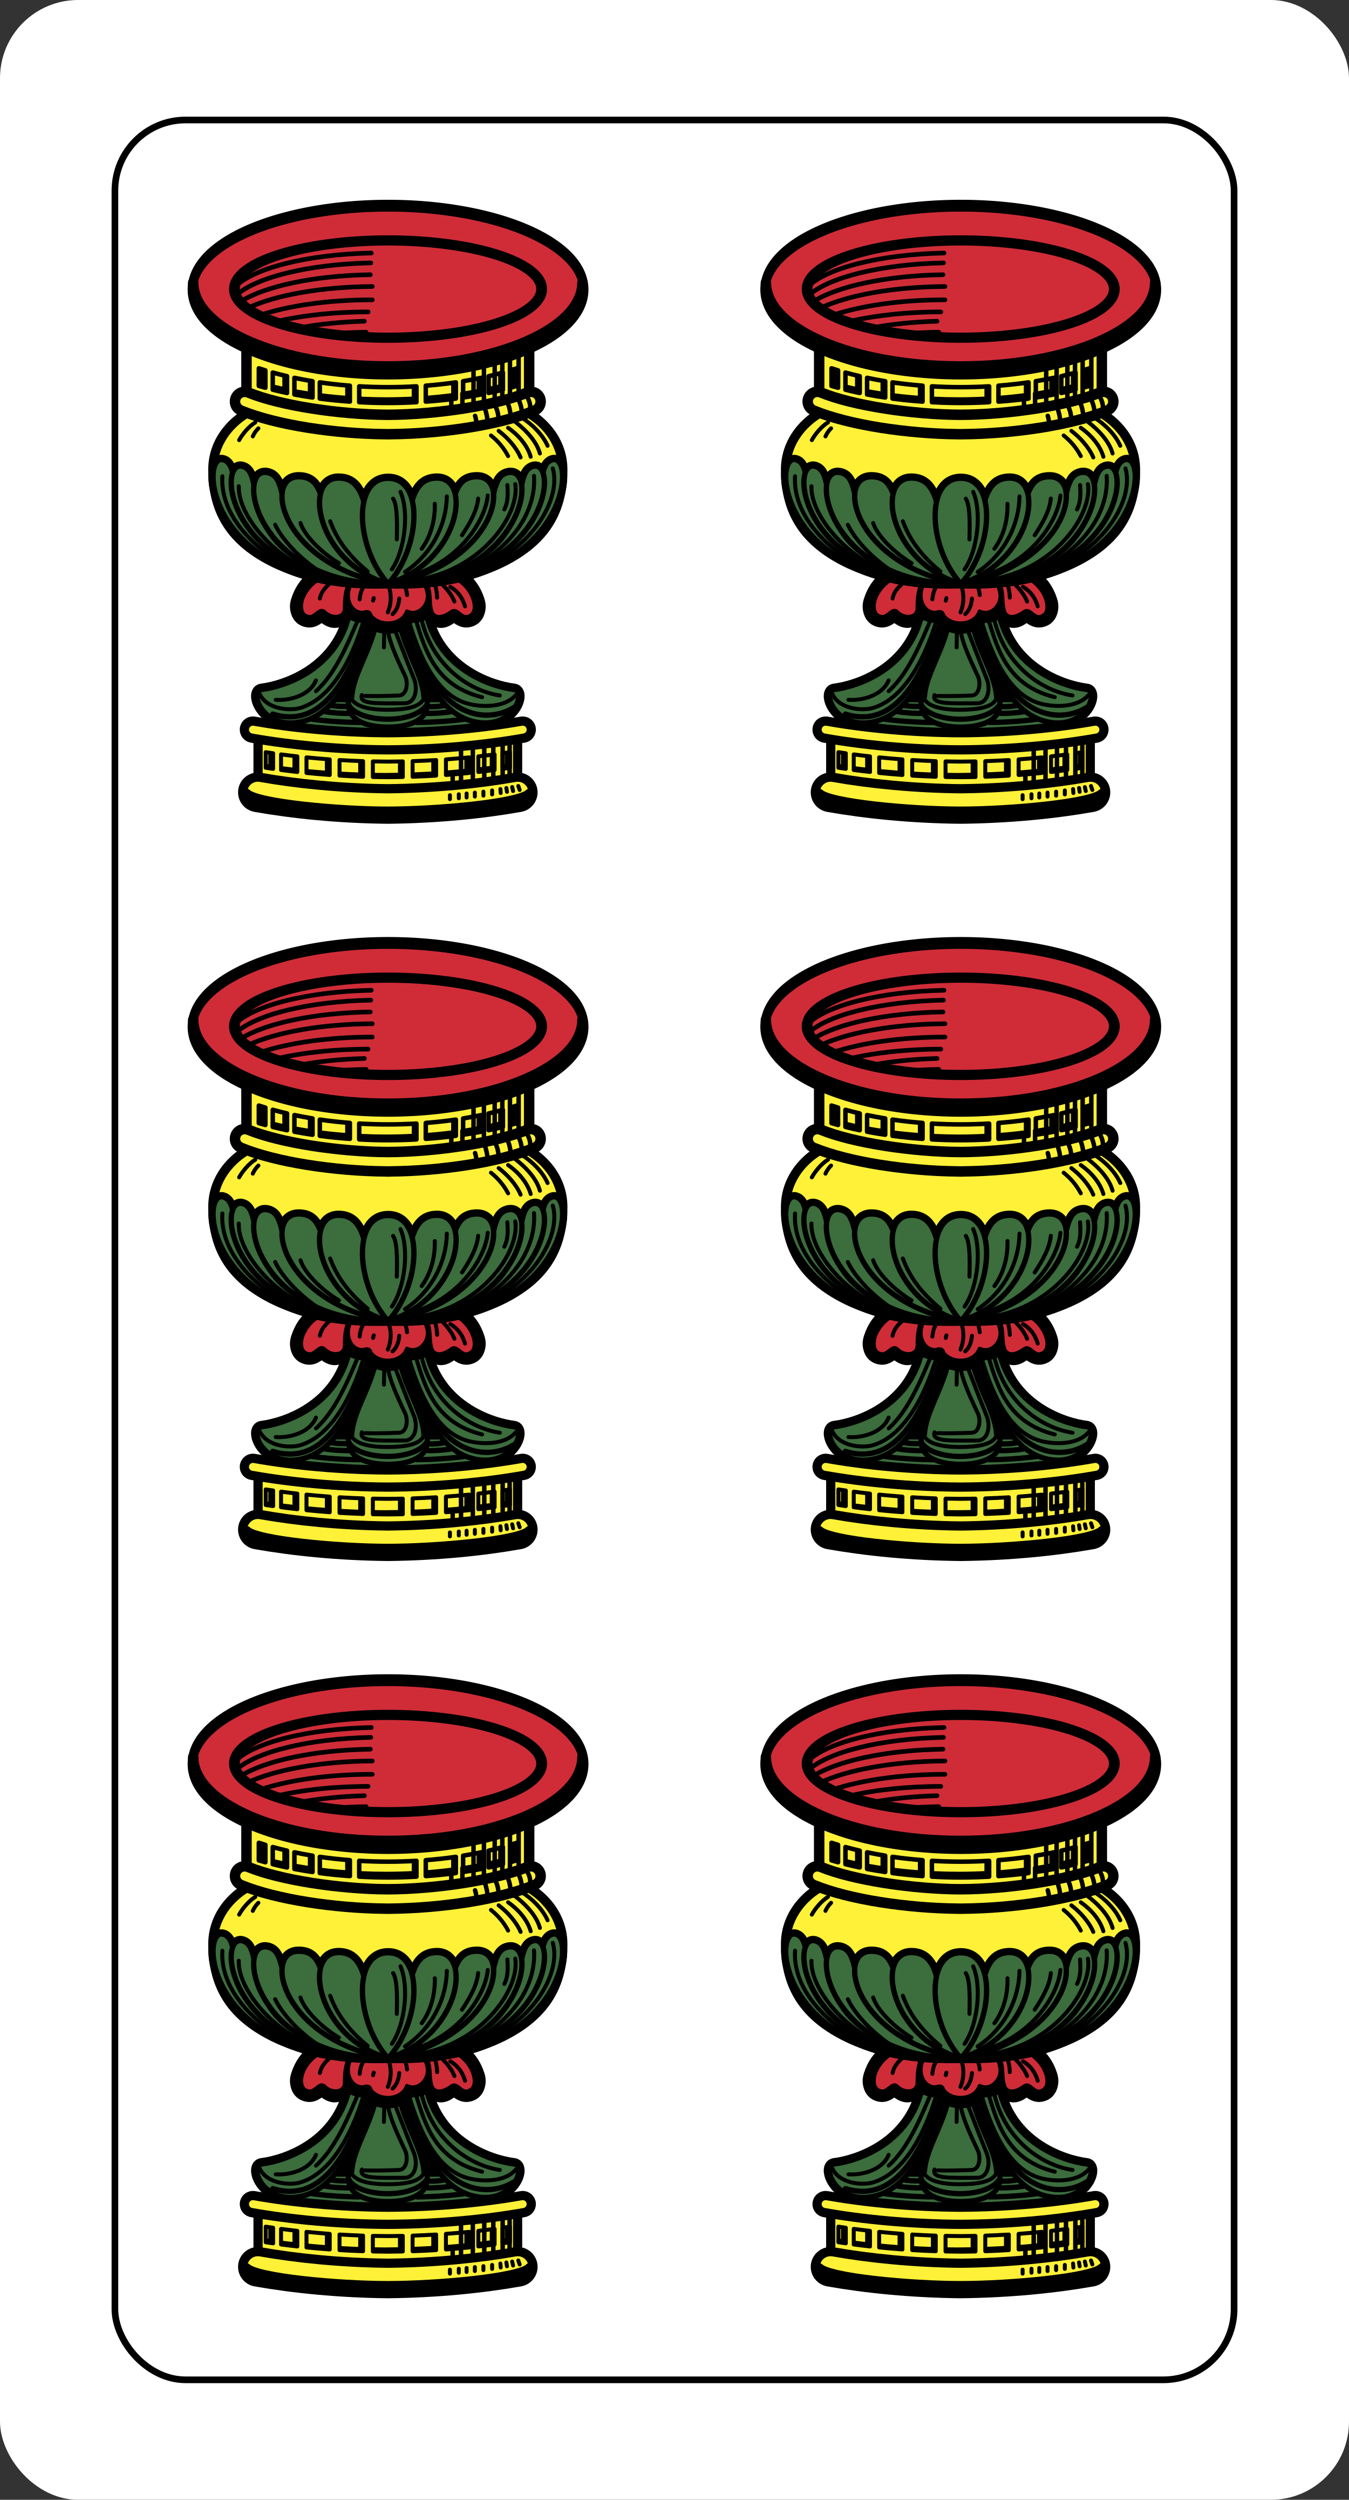 <?xml version="1.0" encoding="UTF-8" standalone="no"?>
<!-- Created with Inkscape (http://www.inkscape.org/) -->
<svg
   xmlns:dc="http://purl.org/dc/elements/1.1/"
   xmlns:cc="http://web.resource.org/cc/"
   xmlns:rdf="http://www.w3.org/1999/02/22-rdf-syntax-ns#"
   xmlns:svg="http://www.w3.org/2000/svg"
   xmlns="http://www.w3.org/2000/svg"
   xmlns:xlink="http://www.w3.org/1999/xlink"
   xmlns:sodipodi="http://sodipodi.sourceforge.net/DTD/sodipodi-0.dtd"
   xmlns:inkscape="http://www.inkscape.org/namespaces/inkscape"
   id="svg2"
   sodipodi:version="0.32"
   inkscape:version="0.45.1"
   width="810"
   height="1500"
   version="1.0"
   sodipodi:docbase="C:\Documents and Settings\Flanker\Desktop\Temporanei\SVG\Piacentine SVG"
   sodipodi:docname="Piacentine-C6.svg"
   inkscape:output_extension="org.inkscape.output.svg.inkscape">
  <rect width="100%" height="100%" fill="#333333" stroke="none"/>
  <defs
     id="defs5" />
  <sodipodi:namedview
     inkscape:window-height="1003"
     inkscape:window-width="1280"
     inkscape:pageshadow="2"
     inkscape:pageopacity="0.0"
     guidetolerance="10.0"
     gridtolerance="10.0"
     objecttolerance="10.0"
     borderopacity="1.0"
     bordercolor="#666666"
     pagecolor="#ffffff"
     id="base"
     inkscape:zoom="0.538"
     inkscape:cx="405"
     inkscape:cy="750"
     inkscape:window-x="0"
     inkscape:window-y="0"
     inkscape:current-layer="svg2"
     showguides="true"
     inkscape:guide-bbox="true" />
  <rect
     ry="46.912"
     y="0"
     x="0"
     height="1500"
     width="810"
     id="rect4428"
     style="fill:white;fill-opacity:1;fill-rule:evenodd;stroke:none;stroke-width:4;stroke-linejoin:miter;stroke-miterlimit:4;stroke-dasharray:none;stroke-opacity:1" />
  <rect
     style="fill:none;fill-opacity:1;fill-rule:evenodd;stroke:black;stroke-width:4;stroke-linejoin:miter;stroke-miterlimit:4;stroke-dasharray:none;stroke-opacity:1"
     id="rect1873"
     width="672"
     height="1356"
     x="69"
     y="72"
     ry="42.408" />
  <g
     id="g4067"
     transform="matrix(0.897,0,0,0.897,215.114,521.757)">
    <path
       id="path2861"
       d="M 376.373,805.067 L 376.373,819.252 C 366.853,852.659 334.486,863.925 318.755,865.881 C 312.144,866.703 315.726,881.532 328.698,886.62 L 328.698,899.179 L 470.898,899.179 L 470.898,888.19 C 489.202,886.441 495.165,866.829 487.534,865.881 C 471.803,863.925 439.409,852.659 429.888,819.252 L 429.888,805.067 L 414.244,805.067 L 414.244,819.252 C 417.806,831.435 424.43,854.433 436.774,870.508 L 429.447,870.508 C 428.118,853.147 414.759,837.356 411.545,813.165 L 403.144,813.165 L 394.744,813.165 C 391.53,837.356 378.171,853.147 376.842,870.508 L 369.488,870.508 C 381.831,854.433 388.455,831.435 392.017,819.252 L 392.017,805.067 L 376.373,805.067 z "
       style="fill:#3c6d3d;fill-opacity:1;stroke:#000000;stroke-width:7.844;stroke-linecap:round;stroke-linejoin:round;stroke-miterlimit:4;stroke-dasharray:none;stroke-opacity:1" />
    <path
       style="fill:#3c6d3d;fill-opacity:1;stroke:#000000;stroke-width:2.644;stroke-linecap:round;stroke-linejoin:round;stroke-miterlimit:4;stroke-dasharray:none;stroke-opacity:1"
       d="M 376.372,805.077 L 376.372,819.261 C 366.851,852.669 334.484,863.935 318.754,865.89 C 309.673,867.019 319.813,894.584 347.122,887.015 C 374.676,879.379 386.722,837.368 392.016,819.261 L 392.016,805.077 L 376.372,805.077 z M 414.243,805.077 L 414.243,819.261 C 419.537,837.368 431.583,879.379 459.137,887.015 C 486.445,894.584 496.613,867.019 487.533,865.89 C 471.802,863.935 439.407,852.669 429.887,819.261 L 429.887,805.077 L 414.243,805.077 z "
       id="path2863" />
    <path
       id="path2865"
       d="M 376.372,805.077 L 376.372,819.261 C 366.851,852.669 334.484,863.935 318.754,865.89 C 309.673,867.019 319.813,894.584 347.122,887.015 C 374.676,879.379 386.722,837.368 392.016,819.261 L 392.016,805.077 L 376.372,805.077 z M 414.243,805.077 L 414.243,819.261 C 419.537,837.368 431.583,879.379 459.137,887.015 C 486.445,894.584 496.613,867.019 487.533,865.89 C 471.802,863.935 439.407,852.669 429.887,819.261 L 429.887,805.077 L 414.243,805.077 z "
       style="fill:#3c6d3d;fill-opacity:1;stroke:#000000;stroke-width:3.525;stroke-linecap:round;stroke-linejoin:round;stroke-miterlimit:4;stroke-dasharray:none;stroke-opacity:1" />
    <path
       sodipodi:nodetypes="cc"
       id="path2867"
       d="M 328.115,872.829 C 335.942,873.466 350.485,870.717 355.048,859.797"
       style="fill:none;fill-opacity:1;stroke:#000000;stroke-width:2.644;stroke-linecap:round;stroke-linejoin:round;stroke-miterlimit:4;stroke-dasharray:none;stroke-opacity:1" />
    <path
       sodipodi:nodetypes="csc"
       id="path2869"
       d="M 317.154,868.487 C 321.841,879.295 337.573,880.379 344.664,878.233 C 363.779,872.448 378.137,849.15 387.193,819.254"
       style="fill:none;fill-opacity:1;stroke:#000000;stroke-width:2.644;stroke-linecap:round;stroke-linejoin:round;stroke-miterlimit:4;stroke-dasharray:none;stroke-opacity:1" />
    <path
       sodipodi:nodetypes="cc"
       id="path2871"
       d="M 355.048,867.037 C 368.404,855.069 376.98,834.013 384.876,815.199"
       style="fill:none;fill-opacity:1;stroke:#000000;stroke-width:2.644;stroke-linecap:round;stroke-linejoin:round;stroke-miterlimit:4;stroke-dasharray:none;stroke-opacity:1" />
    <path
       sodipodi:nodetypes="cc"
       id="path2873"
       d="M 326.088,882.385 C 361.351,893.299 378.84,853.391 390.378,819.833"
       style="fill:none;fill-opacity:1;stroke:#000000;stroke-width:3.525;stroke-linecap:round;stroke-linejoin:round;stroke-miterlimit:4;stroke-dasharray:none;stroke-opacity:1" />
    <path
       id="path2875"
       d="M 394.741,813.165 C 391.052,840.929 373.969,857.621 377.086,878.33 C 378.248,886.05 388.078,891.082 403.141,891.082 C 418.205,891.082 428.034,886.05 429.196,878.33 C 432.313,857.621 415.231,840.929 411.542,813.165 L 403.141,813.165 L 394.741,813.165 z "
       style="fill:none;fill-opacity:1;stroke:#000000;stroke-width:3.525;stroke-linecap:round;stroke-linejoin:round;stroke-miterlimit:4;stroke-dasharray:none;stroke-opacity:1" />
    <path
       sodipodi:nodetypes="cssc"
       id="path2877"
       d="M 378.525,870.802 C 378.525,870.802 378.525,879.49 402.562,879.49 C 428.603,879.49 430.28,871.835 426.019,860.666 C 419.845,844.483 411.249,827.362 407.195,814.62"
       style="fill:none;fill-opacity:1;stroke:#000000;stroke-width:2.644;stroke-linecap:round;stroke-linejoin:round;stroke-miterlimit:4;stroke-dasharray:none;stroke-opacity:1" />
    <path
       sodipodi:nodetypes="cssc"
       id="path2879"
       d="M 385.765,869.643 C 383.608,876.047 396.456,875.146 414.435,875.146 C 421.378,875.146 423.601,865.891 420.516,858.349 C 414.668,844.05 404.589,817.516 404.589,817.516"
       style="fill:none;fill-opacity:1;stroke:#000000;stroke-width:2.644;stroke-linecap:round;stroke-linejoin:round;stroke-miterlimit:4;stroke-dasharray:none;stroke-opacity:1" />
    <path
       sodipodi:nodetypes="cssc"
       id="path2881"
       d="M 387.792,870.222 C 394.58,870.405 401.594,870.297 410.67,869.933 C 416,869.719 416.818,861.343 414.725,856.901 C 408.899,844.541 402.856,832.023 402.272,820.122"
       style="fill:none;fill-opacity:1;stroke:#000000;stroke-width:2.644;stroke-linecap:round;stroke-linejoin:round;stroke-miterlimit:4;stroke-dasharray:none;stroke-opacity:1" />
    <path
       id="path2883"
       d="M 400.824,823.308 L 400.534,837.788"
       style="fill:none;fill-opacity:1;stroke:#000000;stroke-width:2.644;stroke-linecap:round;stroke-linejoin:round;stroke-miterlimit:4;stroke-dasharray:none;stroke-opacity:1" />
    <path
       sodipodi:nodetypes="csc"
       id="path2885"
       d="M 418.179,823.018 C 424.702,843.667 435.479,869.944 457.163,875.498 C 466.674,877.935 481.661,877.967 488.841,869.643"
       style="fill:none;fill-opacity:1;stroke:#000000;stroke-width:2.644;stroke-linecap:round;stroke-linejoin:round;stroke-miterlimit:4;stroke-dasharray:none;stroke-opacity:1" />
    <path
       sodipodi:nodetypes="cc"
       id="path2887"
       d="M 421.655,818.674 C 428.181,839.812 434.784,863.259 466.252,871.091"
       style="fill:none;fill-opacity:1;stroke:#000000;stroke-width:2.644;stroke-linecap:round;stroke-linejoin:round;stroke-miterlimit:4;stroke-dasharray:none;stroke-opacity:1" />
    <path
       sodipodi:nodetypes="cc"
       id="path2889"
       d="M 425.653,818.77 C 433.171,851.118 458.723,867.037 478.126,869.933"
       style="fill:none;fill-opacity:1;stroke:#000000;stroke-width:2.644;stroke-linecap:round;stroke-linejoin:round;stroke-miterlimit:4;stroke-dasharray:none;stroke-opacity:1" />
    <path
       sodipodi:nodetypes="cc"
       id="path2891"
       d="M 352.304,885.776 C 360.887,887.001 373.057,887.883 384.265,887.973"
       style="fill:none;fill-opacity:1;stroke:#000000;stroke-width:3.525;stroke-linecap:round;stroke-linejoin:round;stroke-miterlimit:4;stroke-dasharray:none;stroke-opacity:1" />
    <path
       sodipodi:nodetypes="cc"
       id="path2893"
       d="M 360.769,880.665 C 364.709,881.517 373.073,882.04 377.092,881.891"
       style="fill:none;fill-opacity:1;stroke:#000000;stroke-width:3.525;stroke-linecap:round;stroke-linejoin:round;stroke-miterlimit:4;stroke-dasharray:none;stroke-opacity:1" />
    <path
       id="path2897"
       d="M 403.141,776.258 C 396.716,776.258 390.208,777.159 384.275,780.032 C 383.187,779.564 382.016,779.32 380.832,779.315 C 368.877,779.315 359.485,781.565 352.298,786.256 C 345.111,790.947 340.79,797.975 338.555,804.985 C 337.546,808.148 337.166,811.333 338.417,815.368 C 339.042,817.386 340.246,819.705 342.466,821.565 C 344.686,823.425 347.843,824.457 350.646,824.457 C 354.12,824.457 356.938,822.835 358.853,821.51 C 360.863,822.953 363.903,824.733 367.584,824.733 C 371.242,824.733 375.795,822.659 378.463,819.555 C 380.814,820.764 383.618,821.419 386.588,821.345 C 387.411,822.394 388.333,823.345 389.343,824.154 C 393.184,827.232 398.032,828.699 403.141,828.699 C 408.251,828.699 413.098,827.232 416.94,824.154 C 417.95,823.345 418.871,822.394 419.694,821.345 C 422.655,821.419 425.445,820.756 427.792,819.555 C 430.46,822.659 435.013,824.733 438.671,824.733 C 442.352,824.733 445.392,822.953 447.402,821.51 C 449.31,822.831 452.142,824.457 455.637,824.457 C 458.44,824.457 461.597,823.425 463.817,821.565 C 466.037,819.705 467.24,817.386 467.866,815.368 C 469.116,811.333 468.736,808.148 467.728,804.985 C 465.491,797.969 461.149,790.945 453.957,786.256 C 446.764,781.567 437.378,779.315 425.423,779.315 C 424.27,779.314 423.129,779.539 422.063,779.976 C 416.151,777.126 409.635,776.258 403.141,776.258 z "
       style="fill:#000000;fill-opacity:1;stroke:none;stroke-width:20;stroke-linecap:round;stroke-linejoin:round;stroke-miterlimit:4;stroke-dasharray:none;stroke-opacity:1" />
    <path
       id="path2899"
       d="M 400.552,783.364 C 390.417,783.274 379.543,788.751 376.866,799.531 C 375.119,806.564 378.988,815.013 386.671,814.569 C 389.386,813.831 390.843,813.524 391.739,816.553 C 397.587,824.256 412.622,823.339 415.948,813.688 C 423.434,817.442 431.088,809.493 429.747,801.487 C 428.052,791.367 419.352,784.19 409.586,783.667 C 406.591,783.33 403.564,783.216 400.552,783.364 z M 378.821,786.394 C 366.126,786.23 352.079,791.341 346.487,803.883 C 344.365,808.643 343.865,816.81 350.646,817.406 C 354.806,817.772 357.652,810.834 360.864,814.211 C 364.904,818.46 373.709,818.87 374.36,812.146 C 374.323,804.103 374.848,794.628 381.961,789.478 C 383.823,787.176 380.792,785.837 378.821,786.394 z M 424.101,786.945 C 423.418,790.617 427.983,792.612 429.527,796.089 C 432.27,802.267 430.204,809.121 432.97,815.065 C 436.229,819.558 442.177,816.643 445.914,813.908 C 449.47,811.307 452.057,818.689 456.766,817.296 C 463.194,815.394 461.541,807.364 459.3,802.754 C 453.097,789.993 437.611,785.447 424.64,786.713 L 424.101,786.945 z "
       style="fill:#cf2c38;fill-opacity:1;stroke:#000000;stroke-width:2.644;stroke-linecap:round;stroke-linejoin:round;stroke-miterlimit:4;stroke-dasharray:none;stroke-opacity:1"
       sodipodi:nodetypes="cscccscccsssccccscssscc" />
    <path
       sodipodi:nodetypes="cc"
       id="path2901"
       d="M 377.932,788.267 C 373.863,789.301 359.688,794.639 357.66,805.063"
       style="fill:none;fill-opacity:1;stroke:#000000;stroke-width:2.644;stroke-linecap:round;stroke-linejoin:round;stroke-miterlimit:4;stroke-dasharray:none;stroke-opacity:1" />
    <path
       sodipodi:nodetypes="cc"
       id="path2903"
       d="M 391.253,792.611 C 386.998,795.598 384.697,799.953 384.303,805.643"
       style="fill:none;fill-opacity:1;stroke:#000000;stroke-width:2.644;stroke-linecap:round;stroke-linejoin:round;stroke-miterlimit:4;stroke-dasharray:none;stroke-opacity:1" />
    <path
       id="path2905"
       d="M 393.715,804.774 L 393.28,806.511"
       style="fill:none;fill-opacity:1;stroke:#000000;stroke-width:2.644;stroke-linecap:round;stroke-linejoin:round;stroke-miterlimit:4;stroke-dasharray:none;stroke-opacity:1" />
    <path
       sodipodi:nodetypes="cc"
       id="path2907"
       d="M 402.692,794.493 C 405.628,800.092 405.902,807.718 403.127,814.331"
       style="fill:none;fill-opacity:1;stroke:#000000;stroke-width:2.644;stroke-linecap:round;stroke-linejoin:round;stroke-miterlimit:4;stroke-dasharray:none;stroke-opacity:1" />
    <path
       sodipodi:nodetypes="cc"
       id="path2909"
       d="M 410.801,805.063 C 410.483,808.931 409.236,812.972 406.312,815.489"
       style="fill:none;fill-opacity:1;stroke:#000000;stroke-width:2.644;stroke-linecap:round;stroke-linejoin:round;stroke-miterlimit:4;stroke-dasharray:none;stroke-opacity:1" />
    <path
       sodipodi:nodetypes="cc"
       id="path2911"
       d="M 407.76,788.557 C 412.591,791.659 415.64,797.349 416.014,802.747"
       style="fill:none;fill-opacity:1;stroke:#000000;stroke-width:2.644;stroke-linecap:round;stroke-linejoin:round;stroke-miterlimit:4;stroke-dasharray:none;stroke-opacity:1" />
    <path
       sodipodi:nodetypes="cc"
       id="path2913"
       d="M 430.638,789.425 C 434.647,793.575 435.979,798.796 436.14,804.484"
       style="fill:none;fill-opacity:1;stroke:#000000;stroke-width:2.644;stroke-linecap:round;stroke-linejoin:round;stroke-miterlimit:4;stroke-dasharray:none;stroke-opacity:1" />
    <path
       sodipodi:nodetypes="cc"
       id="path2915"
       d="M 435.561,792.032 C 441.623,796.831 446.133,802.776 447.724,807.091"
       style="fill:none;fill-opacity:1;stroke:#000000;stroke-width:2.644;stroke-linecap:round;stroke-linejoin:round;stroke-miterlimit:4;stroke-dasharray:none;stroke-opacity:1" />
    <path
       sodipodi:nodetypes="cc"
       id="path2917"
       d="M 444.973,797.244 C 450.081,800.281 453.145,804.553 454.819,810.276"
       style="fill:none;fill-opacity:1;stroke:#000000;stroke-width:2.644;stroke-linecap:round;stroke-linejoin:round;stroke-miterlimit:4;stroke-dasharray:none;stroke-opacity:1" />
    <path
       style="fill:#fef137;fill-opacity:1;stroke:#000000;stroke-width:6.169;stroke-linecap:round;stroke-linejoin:round;stroke-miterlimit:4;stroke-opacity:1"
       d="M 316.278,896.239 L 490.005,896.239 L 490.005,932.52 L 403.141,943.097 L 316.278,932.52 L 316.278,896.239 z "
       id="path3009"
       sodipodi:nodetypes="cccccc" />
    <path
       d="M 484.665,894.052 L 484.665,926.348 M 480.019,894.517 L 480.019,927.742 M 473.745,894.517 L 473.745,928.903 M 467.704,895.214 L 467.704,930.53 M 460.037,896.375 L 460.037,930.297 M 452.138,896.84 L 452.138,930.297 M 446.561,924.489 L 446.561,931.459"
       style="fill:none;fill-opacity:1;stroke:#000000;stroke-width:3;stroke-linecap:round;stroke-linejoin:round;stroke-miterlimit:4;stroke-opacity:1"
       id="path3914" />
    <path
       id="path3015"
       d="M 315.97,924.546 C 310.716,924.644 306.392,928.725 306,933.966 C 305.607,939.206 309.274,943.883 314.455,944.762 C 339.415,949.182 370.197,952.34 403.141,952.667 C 436.086,952.34 466.868,949.182 491.827,944.762 C 497.008,943.883 500.675,939.206 500.283,933.966 C 499.89,928.725 495.567,924.644 490.312,924.546 C 489.638,924.535 488.965,924.59 488.302,924.712 C 464.591,928.91 434.831,931.983 403.141,932.313 C 371.451,931.983 341.691,928.91 317.981,924.712 C 317.318,924.59 316.644,924.535 315.97,924.546 z "
       style="fill:#fef137;fill-opacity:1;stroke:#000000;stroke-width:6.169;stroke-linecap:round;stroke-linejoin:round;stroke-miterlimit:4;stroke-dasharray:none;stroke-opacity:1" />
    <path
       sodipodi:nodetypes="csc"
       style="fill:#fef137;fill-opacity:1;stroke:#000000;stroke-width:8.814;stroke-linecap:round;stroke-linejoin:round;stroke-miterlimit:4;stroke-dasharray:none;stroke-opacity:1"
       d="M 307.979,936.581 C 315.208,943.652 370.197,948.613 403.141,948.613 C 436.086,948.613 492.068,943.652 498.611,936.471"
       id="path3017" />
    <path
       id="path3019"
       d="M 444.711,936.618 L 444.711,939.28"
       style="fill:#fef137;fill-opacity:1;stroke:#000000;stroke-width:2.644;stroke-linecap:round;stroke-linejoin:round;stroke-miterlimit:4;stroke-dasharray:none;stroke-opacity:1" />
    <path
       style="fill:#fef137;fill-opacity:1;stroke:#000000;stroke-width:2.644;stroke-linecap:round;stroke-linejoin:round;stroke-miterlimit:4;stroke-dasharray:none;stroke-opacity:1"
       d="M 450.65,936.004 L 450.65,938.666"
       id="path3021" />
    <path
       id="path3023"
       d="M 455.871,935.492 L 455.871,938.154"
       style="fill:#fef137;fill-opacity:1;stroke:#000000;stroke-width:2.644;stroke-linecap:round;stroke-linejoin:round;stroke-miterlimit:4;stroke-dasharray:none;stroke-opacity:1" />
    <path
       style="fill:#fef137;fill-opacity:1;stroke:#000000;stroke-width:2.644;stroke-linecap:round;stroke-linejoin:round;stroke-miterlimit:4;stroke-dasharray:none;stroke-opacity:1"
       d="M 461.4,934.877 L 461.4,937.539"
       id="path3025" />
    <path
       id="path3027"
       d="M 467.134,934.263 L 467.134,936.925"
       style="fill:#fef137;fill-opacity:1;stroke:#000000;stroke-width:2.644;stroke-linecap:round;stroke-linejoin:round;stroke-miterlimit:4;stroke-dasharray:none;stroke-opacity:1" />
    <path
       style="fill:#fef137;fill-opacity:1;stroke:#000000;stroke-width:2.644;stroke-linecap:round;stroke-linejoin:round;stroke-miterlimit:4;stroke-dasharray:none;stroke-opacity:1"
       d="M 472.97,933.444 L 472.97,936.106"
       id="path3029" />
    <path
       sodipodi:nodetypes="cc"
       id="path3031"
       d="M 478.499,932.522 L 478.704,935.185"
       style="fill:#fef137;fill-opacity:1;stroke:#000000;stroke-width:2.644;stroke-linecap:round;stroke-linejoin:round;stroke-miterlimit:4;stroke-dasharray:none;stroke-opacity:1" />
    <path
       sodipodi:nodetypes="cc"
       style="fill:#fef137;fill-opacity:1;stroke:#000000;stroke-width:2.644;stroke-linecap:round;stroke-linejoin:round;stroke-miterlimit:4;stroke-dasharray:none;stroke-opacity:1"
       d="M 482.492,931.806 L 482.902,934.365"
       id="path3033" />
    <path
       sodipodi:nodetypes="cc"
       id="path3035"
       d="M 486.383,931.191 L 486.997,933.853"
       style="fill:#fef137;fill-opacity:1;stroke:#000000;stroke-width:2.644;stroke-linecap:round;stroke-linejoin:round;stroke-miterlimit:4;stroke-dasharray:none;stroke-opacity:1" />
    <path
       sodipodi:nodetypes="cc"
       style="fill:#fef137;fill-opacity:1;stroke:#000000;stroke-width:2.644;stroke-linecap:round;stroke-linejoin:round;stroke-miterlimit:4;stroke-dasharray:none;stroke-opacity:1"
       d="M 490.478,930.475 L 491.4,933.137"
       id="path3037" />
    <path
       id="path3039"
       d="M 321.399,907.853 L 321.399,918.292 C 323.016,918.543 324.699,918.769 326.357,919.008 L 326.357,908.57 C 324.699,908.33 323.016,908.104 321.399,907.853 z M 484.89,907.853 C 483.273,908.104 481.59,908.33 479.932,908.57 L 479.932,919.008 C 481.59,918.769 483.273,918.543 484.89,918.292 L 484.89,907.853 z M 331.672,909.341 L 331.672,919.779 C 335.214,920.251 338.853,920.687 342.552,921.101 L 342.552,910.663 C 338.853,910.248 335.214,909.813 331.672,909.341 z M 474.617,909.341 C 471.075,909.813 467.435,910.248 463.737,910.663 L 463.737,921.101 C 467.435,920.687 471.075,920.251 474.617,919.779 L 474.617,909.341 z M 348.693,911.324 L 348.693,921.762 C 353.764,922.272 358.953,922.727 364.255,923.112 L 364.255,912.673 C 358.953,912.289 353.764,911.834 348.693,911.324 z M 457.595,911.324 C 452.526,911.834 447.335,912.289 442.034,912.673 L 442.034,923.112 C 447.335,922.727 452.526,922.272 457.595,921.762 L 457.595,911.324 z M 370.81,913.114 L 370.81,923.553 C 375.975,923.868 381.236,924.117 386.564,924.296 L 386.564,913.858 C 381.236,913.679 375.975,913.429 370.81,913.114 z M 435.479,913.114 C 430.314,913.429 425.053,913.679 419.725,913.858 L 419.725,924.296 C 425.053,924.117 430.314,923.868 435.479,923.553 L 435.479,913.114 z M 393.119,914.023 L 393.119,924.461 C 396.441,924.535 399.777,924.584 403.144,924.599 C 406.513,924.584 409.848,924.535 413.17,924.461 L 413.17,914.023 C 409.848,914.096 406.513,914.146 403.144,914.161 C 399.777,914.146 396.441,914.096 393.119,914.023 z "
       style="fill:none;fill-opacity:1;stroke:#000000;stroke-width:2.644;stroke-linecap:round;stroke-linejoin:round;stroke-miterlimit:4;stroke-dasharray:none;stroke-opacity:1" />
    <path
       sodipodi:nodetypes="cccccccccccccccccccccccccccc"
       style="fill:none;fill-opacity:1;stroke:#000000;stroke-width:2.644;stroke-linecap:round;stroke-linejoin:round;stroke-miterlimit:4;stroke-dasharray:none;stroke-opacity:1"
       d="M 480.473,917.14 C 481.312,917.021 482.145,916.9 482.962,916.774 L 482.962,908.178 M 464.803,919.241 C 467.474,918.93 470.107,918.605 472.689,918.261 L 472.689,910.28 M 443.411,921.344 C 447.569,921.017 451.656,920.647 455.668,920.244 L 455.668,912.263 M 420.681,922.674 C 425.025,922.507 429.321,922.292 433.551,922.034 L 433.551,913.644 M 393.754,922.995 C 396.229,923.04 398.714,923.07 401.217,923.081 C 404.585,923.066 407.92,923.016 411.242,922.943 L 411.242,914.962 M 371.94,922.213 C 376.119,922.445 380.356,922.634 384.636,922.778 L 384.636,914.387 M 349.106,920.475 C 353.43,920.892 357.838,921.268 362.327,921.594 L 362.327,912.793 M 332.318,918.596 C 335.041,918.942 337.815,919.268 340.624,919.583 L 340.624,910.783 M 321.764,917.112 C 322.65,917.238 323.543,917.362 324.429,917.49 L 324.429,908.689"
       id="path3041" />
    <path
       style="fill:none;fill-opacity:1;stroke:#000000;stroke-width:3.525;stroke-linecap:round;stroke-linejoin:round;stroke-miterlimit:4;stroke-dasharray:none;stroke-opacity:1"
       d="M 454.502,885.776 C 445.919,887.001 433.749,887.883 422.541,887.973"
       id="path3043"
       sodipodi:nodetypes="cc" />
    <path
       style="fill:none;fill-opacity:1;stroke:#000000;stroke-width:3.525;stroke-linecap:round;stroke-linejoin:round;stroke-miterlimit:4;stroke-dasharray:none;stroke-opacity:1"
       d="M 446.037,880.665 C 442.097,881.517 433.733,882.04 429.714,881.891"
       id="path3045"
       sodipodi:nodetypes="cc" />
    <path
       sodipodi:nodetypes="cc"
       id="path3047"
       d="M 422.813,839.35 C 441.24,889.104 473.172,887.01 487.317,878.052"
       style="fill:none;fill-opacity:1;stroke:#000000;stroke-width:3.525;stroke-linecap:round;stroke-linejoin:round;stroke-miterlimit:4;stroke-dasharray:none;stroke-opacity:1" />
    <path
       sodipodi:nodetypes="cc"
       id="path3049"
       d="M 377.148,876.619 C 384.186,888.26 419.597,889.414 428.956,876.619"
       style="fill:none;fill-opacity:1;stroke:#000000;stroke-width:3.525;stroke-linecap:round;stroke-linejoin:round;stroke-miterlimit:4;stroke-dasharray:none;stroke-opacity:1" />
    <path
       style="fill:none;fill-opacity:1;stroke:#000000;stroke-width:3.525;stroke-linecap:round;stroke-linejoin:round;stroke-miterlimit:4;stroke-dasharray:none;stroke-opacity:1"
       d="M 364.455,876.365 C 368.395,877.217 371.844,877.331 375.863,877.181"
       id="path3051"
       sodipodi:nodetypes="cc" />
    <path
       sodipodi:nodetypes="cc"
       id="path3053"
       d="M 441.122,876.57 C 438.002,877.217 434.552,877.535 430.533,877.386"
       style="fill:none;fill-opacity:1;stroke:#000000;stroke-width:3.525;stroke-linecap:round;stroke-linejoin:round;stroke-miterlimit:4;stroke-dasharray:none;stroke-opacity:1" />
    <path
       id="path2919"
       d="M 325.072,674.8 C 306.78,678.069 286.031,694.595 286.031,718.843 C 286.031,748.898 300.049,767.263 324.767,780.031 C 347.358,791.701 376.236,795.231 403.127,795.231 C 430.019,795.231 458.896,791.701 481.488,780.031 C 506.206,767.263 520.251,748.898 520.251,718.843 C 520.251,694.595 499.503,678.069 481.21,674.8 L 403.127,674.8 L 325.072,674.8 z "
       style="fill:#fef137;fill-opacity:1;stroke:#000000;stroke-width:6.224;stroke-linecap:round;stroke-linejoin:round;stroke-miterlimit:4;stroke-dasharray:none;stroke-opacity:1" />
    <path
       sodipodi:nodetypes="cccccc"
       id="path2921"
       d="M 308.534,632.652 L 497.749,632.652 L 497.749,673.817 L 403.141,685.817 L 308.534,673.817 L 308.534,632.652 z "
       style="fill:#fef137;fill-opacity:1;stroke:#000000;stroke-width:7;stroke-linecap:round;stroke-linejoin:round;stroke-miterlimit:4;stroke-opacity:1" />
    <path
       sodipodi:type="arc"
       style="fill:#cf2c38;fill-opacity:1;stroke:#000000;stroke-width:4.865;stroke-linecap:round;stroke-linejoin:round;stroke-miterlimit:4;stroke-dasharray:none;stroke-opacity:1"
       id="path2925"
       sodipodi:cx="-351.68216"
       sodipodi:cy="578.19647"
       sodipodi:rx="103.02802"
       sodipodi:ry="34.507778"
       d="M -248.654 578.196 A 103.028 34.508 0 1 1  -454.71,578.196 A 103.028 34.508 0 1 1  -248.654 578.196 z"
       transform="matrix(1.272,0,0,1.627,850.634,-342.298)" />
    <path
       d="M 300.811,596.531 C 313.381,584.046 349.156,574.825 392.084,573.942 M 301.581,602.251 C 314.901,590.234 349.913,581.433 391.743,580.55 M 304.907,606.244 C 321.133,596.129 353.59,589.051 391.417,588.445 M 309.466,610.735 C 327.567,602.222 358.053,596.56 392.738,596.335 M 317.786,615.501 C 336.552,609.188 363.198,605.244 392.739,605.244 M 328.98,619.662 C 346.043,615.685 367.125,613.334 389.933,613.334 M 344.363,623.905 C 357.207,621.519 371.832,619.989 387.45,619.564 M 364.838,628.085 C 372.444,627.408 380.406,627.001 388.614,626.899"
       style="fill:none;fill-opacity:1;stroke:#000000;stroke-width:3.092;stroke-linecap:round;stroke-linejoin:round;stroke-miterlimit:4;stroke-opacity:1"
       id="path2927" />
    <path
       transform="matrix(0.998,0,0,0.943,754.26,52.815)"
       d="M -248.654 578.196 A 103.028 34.508 0 1 1  -454.71,578.196 A 103.028 34.508 0 1 1  -248.654 578.196 z"
       sodipodi:ry="34.507778"
       sodipodi:rx="103.02802"
       sodipodi:cy="578.19647"
       sodipodi:cx="-351.68216"
       id="path2929"
       style="fill:none;fill-opacity:1;stroke:#000000;stroke-width:7.216;stroke-linecap:round;stroke-linejoin:round;stroke-miterlimit:4;stroke-dasharray:none;stroke-opacity:1"
       sodipodi:type="arc" />
    <path
       sodipodi:nodetypes="csz"
       id="path2931"
       d="M 533.412,593.686 C 533.412,624.674 475.507,649.823 403.141,649.823 C 330.776,649.823 272.87,624.674 272.87,593.686"
       style="fill:none;fill-opacity:1;stroke:#000000;stroke-width:7;stroke-linecap:round;stroke-linejoin:round;stroke-miterlimit:4;stroke-opacity:1" />
    <path
       id="path2933"
       d="M 316.801,651.063 L 316.801,662.844 C 318.237,663.264 319.706,663.664 321.176,664.063 L 321.176,652.438 C 319.701,651.987 318.234,651.537 316.801,651.063 z M 489.489,651.063 C 488.056,651.537 486.589,651.987 485.114,652.438 L 485.114,664.063 C 486.583,663.664 488.053,663.264 489.489,662.844 L 489.489,651.063 z M 326.114,653.907 L 326.114,665.376 C 329.234,666.154 332.422,666.879 335.676,667.563 L 335.676,656.344 C 332.405,655.581 329.223,654.775 326.114,653.907 z M 480.176,653.907 C 477.067,654.775 473.884,655.581 470.614,656.344 L 470.614,667.563 C 473.868,666.879 477.055,666.154 480.176,665.376 L 480.176,653.907 z M 340.614,657.438 L 340.614,668.563 C 344.573,669.322 348.611,669.978 352.739,670.594 L 352.739,659.688 C 348.609,659.011 344.548,658.272 340.614,657.438 z M 465.676,657.438 C 461.742,658.272 457.681,659.011 453.551,659.688 L 453.551,670.594 C 457.679,669.978 461.717,669.322 465.676,668.563 L 465.676,657.438 z M 357.614,660.469 L 357.614,671.313 C 364.146,672.184 370.867,672.852 377.739,673.344 L 377.739,662.688 C 370.847,662.151 364.119,661.419 357.614,660.469 z M 448.676,660.469 C 442.17,661.419 435.443,662.151 428.551,662.688 L 428.551,673.344 C 435.423,672.852 442.144,672.184 448.676,671.313 L 448.676,660.469 z M 383.989,663.126 L 383.989,673.719 C 390.265,674.055 396.659,674.251 403.145,674.251 C 409.631,674.251 416.025,674.055 422.301,673.719 L 422.301,663.126 C 416.038,663.49 409.641,663.688 403.145,663.688 C 396.649,663.688 390.252,663.49 383.989,663.126 z "
       style="fill:none;fill-opacity:1;stroke:#000000;stroke-width:3;stroke-linecap:round;stroke-linejoin:round;stroke-miterlimit:4;stroke-dasharray:none;stroke-opacity:1" />
    <path
       sodipodi:nodetypes="cccccccccccccccccccccccccscc"
       style="fill:none;fill-opacity:1;stroke:#000000;stroke-width:4;stroke-linecap:round;stroke-linejoin:round;stroke-miterlimit:4;stroke-dasharray:none;stroke-opacity:1"
       d="M 485.604,661.798 C 486.522,661.546 487.434,661.291 488.333,661.028 L 488.333,652.262 M 472.004,665.2 C 474.379,664.679 476.718,664.133 479.02,663.559 L 479.02,654.947 M 454.795,668.413 C 458.091,667.903 461.331,667.358 464.52,666.747 L 464.52,658.275 M 430.379,671.302 C 436.215,670.837 441.936,670.241 447.52,669.497 L 447.52,661.544 M 317.352,661.541 C 318.275,661.799 319.089,661.994 320.02,662.247 L 320.02,652.96 M 326.838,664.02 C 329.356,664.626 331.916,665.199 334.52,665.747 L 334.52,657.107 M 342.118,667.24 C 345.222,667.797 348.375,668.299 351.583,668.778 L 351.583,661.018 M 359.232,669.853 C 364.889,670.552 370.68,671.105 376.583,671.528 L 376.583,663.879 M 385.322,672.029 C 390.797,672.287 396.358,672.434 401.989,672.434 C 408.475,672.434 414.869,672.239 421.145,671.903 L 421.145,664.229"
       id="path2935" />
    <path
       sodipodi:nodetypes="cc"
       id="path2937"
       d="M 314.419,687.271 C 310.211,689.77 305.646,695.308 303.622,699.106"
       style="fill:none;fill-opacity:1;stroke:#000000;stroke-width:2.668;stroke-linecap:round;stroke-linejoin:round;stroke-miterlimit:4;stroke-dasharray:none;stroke-opacity:1" />
    <path
       sodipodi:nodetypes="cc"
       id="path2939"
       d="M 316.495,691.216 C 314.982,692.696 313.613,694.619 312.758,696.615"
       style="fill:none;fill-opacity:1;stroke:#000000;stroke-width:2.668;stroke-linecap:round;stroke-linejoin:round;stroke-miterlimit:4;stroke-dasharray:none;stroke-opacity:1" />
    <path
       sodipodi:nodetypes="cc"
       id="path2941"
       d="M 472.205,695.996 C 476.98,699.831 480.84,704.396 483.657,709.797"
       style="fill:none;fill-opacity:1;stroke:#000000;stroke-width:2.668;stroke-linecap:round;stroke-linejoin:round;stroke-miterlimit:4;stroke-dasharray:none;stroke-opacity:1" />
    <path
       sodipodi:nodetypes="cc"
       id="path2943"
       d="M 477.344,692.913 C 483.068,697.245 489.091,703.777 492.025,710.678"
       style="fill:none;fill-opacity:1;stroke:#000000;stroke-width:2.668;stroke-linecap:round;stroke-linejoin:round;stroke-miterlimit:4;stroke-dasharray:none;stroke-opacity:1" />
    <path
       sodipodi:nodetypes="cc"
       id="path2945"
       d="M 483.657,690.858 C 490.356,695.537 496.556,702.486 498.779,710.237"
       style="fill:none;fill-opacity:1;stroke:#000000;stroke-width:2.668;stroke-linecap:round;stroke-linejoin:round;stroke-miterlimit:4;stroke-dasharray:none;stroke-opacity:1" />
    <path
       sodipodi:nodetypes="cc"
       id="path2947"
       d="M 488.061,686.6 C 495.257,692.048 502.709,699.76 504.945,708.035"
       style="fill:none;fill-opacity:1;stroke:#000000;stroke-width:2.668;stroke-linecap:round;stroke-linejoin:round;stroke-miterlimit:4;stroke-dasharray:none;stroke-opacity:1" />
    <path
       sodipodi:nodetypes="cc"
       id="path2949"
       d="M 492.319,683.811 C 499.34,688.08 506.722,695.229 510.084,702.897"
       style="fill:none;fill-opacity:1;stroke:#000000;stroke-width:2.668;stroke-linecap:round;stroke-linejoin:round;stroke-miterlimit:4;stroke-dasharray:none;stroke-opacity:1" />
    <path
       sodipodi:nodetypes="ccssscscscscscscscscscscsc"
       id="path2951"
       d="M 291.745,712.035 C 276.856,712.251 284.605,799.257 402.894,795.231 C 403.064,795.237 403.226,795.225 403.395,795.231 C 521.684,799.257 529.405,712.251 514.517,712.035 C 514.036,712.028 513.541,712.105 513.016,712.286 C 509.616,713.452 508.072,716.594 507.014,720.955 C 505.754,717.48 503.353,715.765 500.206,716.704 C 495.657,718.06 494.058,722.7 492.731,729.097 C 491.884,722.993 488.477,719.518 483.061,720.955 C 477.351,722.471 475.734,727.748 473.919,734.96 C 473.341,728.141 469.495,723.595 462.832,723.595 C 454.449,723.595 450.842,728.126 448.216,735.099 C 446.725,728.701 442.663,724.484 436.1,724.484 C 426.643,724.484 422.204,730.578 419.456,739.489 C 417.299,730.659 412.071,724.623 403.395,724.623 C 394.438,724.623 389.131,731.05 387.111,740.351 C 384.384,730.965 379.952,724.484 370.189,724.484 C 363.634,724.484 359.54,728.686 358.045,735.071 C 355.421,728.118 351.826,723.595 343.457,723.595 C 336.794,723.595 332.948,728.141 332.37,734.96 C 330.555,727.748 328.938,722.471 323.228,720.955 C 317.788,719.511 314.386,723.025 313.558,729.18 C 312.227,722.738 310.653,718.067 306.083,716.704 C 302.936,715.765 300.535,717.48 299.275,720.955 C 298.217,716.594 296.673,713.452 293.273,712.286 C 292.748,712.105 292.226,712.028 291.745,712.035 z "
       style="fill:none;fill-opacity:1;stroke:#000000;stroke-width:6.224;stroke-linecap:round;stroke-linejoin:round;stroke-miterlimit:4;stroke-dasharray:none;stroke-opacity:1" />
    <path
       style="fill:#3c6d3d;fill-opacity:1;stroke:#000000;stroke-width:3.557;stroke-linecap:round;stroke-linejoin:round;stroke-miterlimit:4;stroke-dasharray:none;stroke-opacity:1"
       d="M 293.263,712.299 C 276.457,706.532 280.774,799.662 403.381,795.231 C 275.261,783.294 311.918,718.699 293.263,712.299 z "
       id="path2955"
       sodipodi:nodetypes="ccs" />
    <path
       sodipodi:nodetypes="ccs"
       id="path2957"
       d="M 306.083,716.703 C 287.732,711.23 294.984,795.845 403.381,795.231 C 292.714,784.615 325.006,722.346 306.083,716.703 z "
       style="fill:#3c6d3d;fill-opacity:1;stroke:#000000;stroke-width:3.557;stroke-linecap:round;stroke-linejoin:round;stroke-miterlimit:4;stroke-dasharray:none;stroke-opacity:1" />
    <path
       style="fill:#3c6d3d;fill-opacity:1;stroke:#000000;stroke-width:3.557;stroke-linecap:round;stroke-linejoin:round;stroke-miterlimit:4;stroke-dasharray:none;stroke-opacity:1"
       d="M 323.227,720.961 C 300.397,714.901 313.209,795.845 403.381,795.231 C 315.727,772.87 342.328,726.031 323.227,720.961 z "
       id="path2959"
       sodipodi:nodetypes="ccs" />
    <path
       sodipodi:nodetypes="ccs"
       id="path2961"
       d="M 343.46,723.603 C 319.354,723.603 332.052,782.925 403.381,795.231 C 347.699,770.668 370.5,723.603 343.46,723.603 z "
       style="fill:#3c6d3d;fill-opacity:1;stroke:#000000;stroke-width:3.557;stroke-linecap:round;stroke-linejoin:round;stroke-miterlimit:4;stroke-dasharray:none;stroke-opacity:1" />
    <path
       style="fill:#3c6d3d;fill-opacity:1;stroke:#000000;stroke-width:3.557;stroke-linecap:round;stroke-linejoin:round;stroke-miterlimit:4;stroke-dasharray:none;stroke-opacity:1"
       d="M 370.18,724.484 C 346.074,724.484 355.528,781.163 403.381,795.231 C 384.304,770.815 396.294,724.484 370.18,724.484 z "
       id="path2963"
       sodipodi:nodetypes="ccs" />
    <path
       sodipodi:nodetypes="ccs"
       id="path2967"
       d="M 513.019,712.299 C 529.825,706.532 525.508,799.662 402.902,795.231 C 531.021,783.294 494.365,718.699 513.019,712.299 z "
       style="fill:#3c6d3d;fill-opacity:1;stroke:#000000;stroke-width:3.557;stroke-linecap:round;stroke-linejoin:round;stroke-miterlimit:4;stroke-dasharray:none;stroke-opacity:1" />
    <path
       style="fill:#3c6d3d;fill-opacity:1;stroke:#000000;stroke-width:3.557;stroke-linecap:round;stroke-linejoin:round;stroke-miterlimit:4;stroke-dasharray:none;stroke-opacity:1"
       d="M 500.2,716.703 C 518.55,711.23 511.299,795.845 402.902,795.231 C 513.568,784.615 481.277,722.346 500.2,716.703 z "
       id="path2969"
       sodipodi:nodetypes="ccs" />
    <path
       sodipodi:nodetypes="ccs"
       id="path2971"
       d="M 483.056,720.961 C 505.886,714.901 493.074,795.845 402.902,795.231 C 490.555,772.87 463.954,726.031 483.056,720.961 z "
       style="fill:#3c6d3d;fill-opacity:1;stroke:#000000;stroke-width:3.557;stroke-linecap:round;stroke-linejoin:round;stroke-miterlimit:4;stroke-dasharray:none;stroke-opacity:1" />
    <path
       style="fill:#3c6d3d;fill-opacity:1;stroke:#000000;stroke-width:3.557;stroke-linecap:round;stroke-linejoin:round;stroke-miterlimit:4;stroke-dasharray:none;stroke-opacity:1"
       d="M 462.823,723.603 C 486.928,723.603 474.231,782.925 402.902,795.231 C 458.584,770.668 435.782,723.603 462.823,723.603 z "
       id="path2973"
       sodipodi:nodetypes="ccs" />
    <path
       sodipodi:nodetypes="ccs"
       id="path2975"
       d="M 436.103,724.484 C 460.208,724.484 450.754,781.163 402.902,795.231 C 421.979,770.815 409.989,724.484 436.103,724.484 z "
       style="fill:#3c6d3d;fill-opacity:1;stroke:#000000;stroke-width:3.557;stroke-linecap:round;stroke-linejoin:round;stroke-miterlimit:4;stroke-dasharray:none;stroke-opacity:1" />
    <path
       sodipodi:nodetypes="ccs"
       id="path2977"
       d="M 403.381,724.631 C 379.275,724.631 381.575,771.083 403.381,795.231 C 425.187,771.083 427.487,724.631 403.381,724.631 z "
       style="fill:#3c6d3d;fill-opacity:1;stroke:#000000;stroke-width:3.557;stroke-linecap:round;stroke-linejoin:round;stroke-miterlimit:4;stroke-dasharray:none;stroke-opacity:1" />
    <path
       sodipodi:nodetypes="cc"
       id="path2979"
       d="M 406.667,738.248 C 410.046,743.207 409.198,759.528 409.146,765.519"
       style="fill:none;fill-opacity:1;stroke:#000000;stroke-width:2.668;stroke-linecap:round;stroke-linejoin:round;stroke-miterlimit:4;stroke-dasharray:none;stroke-opacity:1" />
    <path
       sodipodi:nodetypes="cc"
       id="path2981"
       d="M 411.625,733.703 C 417.472,747.213 414.739,772.562 405.84,785.559"
       style="fill:none;fill-opacity:1;stroke:#000000;stroke-width:2.668;stroke-linecap:round;stroke-linejoin:round;stroke-miterlimit:4;stroke-dasharray:none;stroke-opacity:1" />
    <path
       sodipodi:nodetypes="cc"
       id="path2983"
       d="M 364.553,753.379 C 368.9,765.163 376.191,775.779 389.68,786.979"
       style="fill:none;fill-opacity:1;stroke:#000000;stroke-width:2.668;stroke-linecap:round;stroke-linejoin:round;stroke-miterlimit:4;stroke-dasharray:none;stroke-opacity:1" />
    <path
       sodipodi:nodetypes="cc"
       id="path2985"
       d="M 344.685,754.548 C 347.37,763.005 358.516,774.253 370.397,781.428"
       style="fill:none;fill-opacity:1;stroke:#000000;stroke-width:2.668;stroke-linecap:round;stroke-linejoin:round;stroke-miterlimit:4;stroke-dasharray:none;stroke-opacity:1" />
    <path
       sodipodi:nodetypes="cc"
       id="path2987"
       d="M 327.739,755.716 C 332.383,765.553 343.385,777.142 354.912,785.226"
       style="fill:none;fill-opacity:1;stroke:#000000;stroke-width:2.668;stroke-linecap:round;stroke-linejoin:round;stroke-miterlimit:4;stroke-dasharray:none;stroke-opacity:1" />
    <path
       sodipodi:nodetypes="cc"
       id="path2989"
       d="M 292.383,723.26 C 290.451,753.076 321.696,779.009 345.27,787.271"
       style="fill:none;fill-opacity:1;stroke:#000000;stroke-width:2.668;stroke-linecap:round;stroke-linejoin:round;stroke-miterlimit:4;stroke-dasharray:none;stroke-opacity:1" />
    <path
       sodipodi:nodetypes="cc"
       id="path2991"
       d="M 434.581,741.692 C 434.895,751.723 432.248,762.994 425.816,771.786"
       style="fill:none;fill-opacity:1;stroke:#000000;stroke-width:2.668;stroke-linecap:round;stroke-linejoin:round;stroke-miterlimit:4;stroke-dasharray:none;stroke-opacity:1" />
    <path
       sodipodi:nodetypes="cc"
       id="path2993"
       d="M 442.632,736.725 C 442.407,754.813 433.299,774.926 414.621,787.271"
       style="fill:none;fill-opacity:1;stroke:#000000;stroke-width:2.668;stroke-linecap:round;stroke-linejoin:round;stroke-miterlimit:4;stroke-dasharray:none;stroke-opacity:1" />
    <path
       sodipodi:nodetypes="cc"
       id="path2995"
       d="M 463.6,738.186 C 462.844,746.367 458.167,754.548 452.79,762.729"
       style="fill:none;fill-opacity:1;stroke:#000000;stroke-width:2.668;stroke-linecap:round;stroke-linejoin:round;stroke-miterlimit:4;stroke-dasharray:none;stroke-opacity:1" />
    <path
       sodipodi:nodetypes="cc"
       id="path2997"
       d="M 488.435,728.544 C 491.598,748.124 467.168,785.485 422.696,792.53"
       style="fill:none;fill-opacity:1;stroke:#000000;stroke-width:2.668;stroke-linecap:round;stroke-linejoin:round;stroke-miterlimit:4;stroke-dasharray:none;stroke-opacity:1" />
    <path
       sodipodi:nodetypes="cc"
       id="path2999"
       d="M 470.028,736.141 C 468.836,750.252 454.582,777.264 422.112,788.732"
       style="fill:none;fill-opacity:1;stroke:#000000;stroke-width:2.668;stroke-linecap:round;stroke-linejoin:round;stroke-miterlimit:4;stroke-dasharray:none;stroke-opacity:1" />
    <path
       sodipodi:nodetypes="cc"
       id="path3001"
       d="M 483.176,729.129 C 483.428,734.582 483.897,740.036 481.131,745.49"
       style="fill:none;fill-opacity:1;stroke:#000000;stroke-width:2.668;stroke-linecap:round;stroke-linejoin:round;stroke-miterlimit:4;stroke-dasharray:none;stroke-opacity:1" />
    <path
       sodipodi:nodetypes="cc"
       id="path3003"
       d="M 500.998,722.993 C 502.426,745.269 488.661,769.182 457.172,785.81"
       style="fill:none;fill-opacity:1;stroke:#000000;stroke-width:2.668;stroke-linecap:round;stroke-linejoin:round;stroke-miterlimit:4;stroke-dasharray:none;stroke-opacity:1" />
    <path
       sodipodi:nodetypes="cc"
       id="path3005"
       d="M 513.562,718.026 C 518.991,736.736 502.931,769.032 464.477,785.81"
       style="fill:none;fill-opacity:1;stroke:#000000;stroke-width:2.668;stroke-linecap:round;stroke-linejoin:round;stroke-miterlimit:4;stroke-dasharray:none;stroke-opacity:1" />
    <path
       sodipodi:nodetypes="cc"
       id="path3007"
       d="M 303.368,729.984 C 302.818,747.958 323.42,773.576 348.613,785.146"
       style="fill:none;fill-opacity:1;stroke:#000000;stroke-width:2.668;stroke-linecap:round;stroke-linejoin:round;stroke-miterlimit:4;stroke-dasharray:none;stroke-opacity:1" />
    <path
       id="path2908"
       d="M 307.344,666.781 C 304.21,666.768 301.52,668.982 300.938,672.062 C 300.356,675.143 302.046,678.212 304.969,679.344 C 328.643,689.047 367.693,694.828 401.344,695.125 C 401.407,695.126 401.47,695.124 401.532,695.125 C 401.758,695.146 401.989,695.16 402.219,695.156 C 402.519,695.156 402.825,695.157 403.126,695.156 C 403.435,695.157 403.755,695.156 404.063,695.156 C 404.293,695.16 404.524,695.146 404.751,695.125 C 404.813,695.124 404.876,695.126 404.938,695.125 C 438.586,694.827 477.642,689.045 501.313,679.344 C 504.236,678.212 505.927,675.143 505.344,672.062 C 504.762,668.982 502.073,666.768 498.938,666.781 C 498.067,666.787 497.207,666.968 496.407,667.312 C 475.485,675.887 435.644,682.044 403.126,682.156 C 370.613,682.041 330.792,675.885 309.876,667.312 C 309.076,666.968 308.215,666.787 307.344,666.781 z "
       style="fill:#fef137;fill-opacity:1;stroke:#000000;stroke-width:7;stroke-linecap:round;stroke-linejoin:round;stroke-miterlimit:4;stroke-dasharray:none;stroke-opacity:1" />
    <path
       sodipodi:nodetypes="cc"
       id="path3886"
       d="M 462.593,689.591 C 462.459,687.345 462.289,685.099 461.547,682.853"
       style="fill:none;fill-opacity:1;stroke:#000000;stroke-width:3;stroke-linecap:round;stroke-linejoin:round;stroke-miterlimit:4;stroke-dasharray:none;stroke-opacity:1" />
    <path
       sodipodi:nodetypes="cc"
       id="path3888"
       d="M 469.796,687.5 C 469.964,683.895 468.983,680.578 467.937,677.277"
       style="fill:none;fill-opacity:1;stroke:#000000;stroke-width:3;stroke-linecap:round;stroke-linejoin:round;stroke-miterlimit:4;stroke-dasharray:none;stroke-opacity:1" />
    <path
       sodipodi:nodetypes="cc"
       id="path3890"
       d="M 477.23,685.409 C 477.29,682.079 476.474,678.748 474.675,675.418"
       style="fill:none;fill-opacity:1;stroke:#000000;stroke-width:3;stroke-linecap:round;stroke-linejoin:round;stroke-miterlimit:4;stroke-dasharray:none;stroke-opacity:1" />
    <path
       sodipodi:nodetypes="cc"
       id="path3892"
       d="M 485.362,683.318 C 485.196,679.913 484.445,676.654 483.039,673.559"
       style="fill:none;fill-opacity:1;stroke:#000000;stroke-width:3;stroke-linecap:round;stroke-linejoin:round;stroke-miterlimit:4;stroke-dasharray:none;stroke-opacity:1" />
    <path
       sodipodi:nodetypes="cc"
       id="path3894"
       d="M 493.03,681.459 C 492.711,678.051 492.096,674.644 490.242,671.236"
       style="fill:none;fill-opacity:1;stroke:#000000;stroke-width:3;stroke-linecap:round;stroke-linejoin:round;stroke-miterlimit:4;stroke-dasharray:none;stroke-opacity:1" />
    <path
       sodipodi:nodetypes="cc"
       id="path3896"
       d="M 498.374,678.439 C 498.828,674.968 497.511,672.003 495.818,669.145"
       style="fill:none;fill-opacity:1;stroke:#000000;stroke-width:3;stroke-linecap:round;stroke-linejoin:round;stroke-miterlimit:4;stroke-dasharray:none;stroke-opacity:1" />
    <path
       id="path3898"
       d="M 445.632,677.277 L 445.632,671.236"
       style="fill:none;fill-opacity:1;stroke:#000000;stroke-width:3;stroke-linecap:round;stroke-linejoin:round;stroke-miterlimit:4;stroke-dasharray:none;stroke-opacity:1" />
    <path
       id="path3900"
       d="M 453.067,676.812 L 453.067,667.983"
       style="fill:none;fill-opacity:1;stroke:#000000;stroke-width:3;stroke-linecap:round;stroke-linejoin:round;stroke-miterlimit:4;stroke-dasharray:none;stroke-opacity:1" />
    <path
       id="path3902"
       d="M 460.502,675.418 L 460.502,644.517"
       style="fill:none;fill-opacity:1;stroke:#000000;stroke-width:3;stroke-linecap:round;stroke-linejoin:round;stroke-miterlimit:4;stroke-dasharray:none;stroke-opacity:1" />
    <path
       id="path3904"
       d="M 467.472,673.559 L 467.472,642.658"
       style="fill:none;fill-opacity:1;stroke:#000000;stroke-width:3;stroke-linecap:round;stroke-linejoin:round;stroke-miterlimit:4;stroke-dasharray:none;stroke-opacity:1" />
    <path
       id="path3906"
       d="M 474.675,671.701 L 474.675,641.032"
       style="fill:none;fill-opacity:1;stroke:#000000;stroke-width:3;stroke-linecap:round;stroke-linejoin:round;stroke-miterlimit:4;stroke-dasharray:none;stroke-opacity:1" />
    <path
       id="path3908"
       d="M 479.786,670.074 L 479.786,638.011"
       style="fill:none;fill-opacity:1;stroke:#000000;stroke-width:3;stroke-linecap:round;stroke-linejoin:round;stroke-miterlimit:4;stroke-dasharray:none;stroke-opacity:1" />
    <path
       id="path3910"
       d="M 484.898,669.377 L 484.898,636.849"
       style="fill:none;fill-opacity:1;stroke:#000000;stroke-width:3;stroke-linecap:round;stroke-linejoin:round;stroke-miterlimit:4;stroke-dasharray:none;stroke-opacity:1" />
    <path
       id="path3912"
       d="M 490.706,667.286 L 490.706,637.314"
       style="fill:none;fill-opacity:1;stroke:#000000;stroke-width:3;stroke-linecap:round;stroke-linejoin:round;stroke-miterlimit:4;stroke-dasharray:none;stroke-opacity:1" />
    <path
       id="path3011"
       d="M 312.885,887.046 C 309.866,887.017 307.354,889.323 307.129,892.334 C 306.904,895.345 309.042,898.028 312.032,898.449 C 337.519,902.962 369.272,906.151 403.141,906.298 C 437.01,906.151 468.763,902.962 494.251,898.449 C 497.241,898.028 499.379,895.345 499.154,892.334 C 498.928,889.323 496.416,887.017 493.397,887.046 C 493.018,887.046 492.64,887.082 492.268,887.156 C 467.487,891.544 436.3,894.692 403.141,894.841 C 369.983,894.692 338.795,891.544 314.015,887.156 C 313.643,887.082 313.264,887.046 312.885,887.046 z "
       style="fill:#fef137;fill-opacity:1;stroke:#000000;stroke-width:6.169;stroke-linecap:round;stroke-linejoin:round;stroke-miterlimit:4;stroke-dasharray:none;stroke-opacity:1" />
  </g>
  <use
     x="0"
     y="0"
     xlink:href="#g4067"
     id="use5118"
     transform="translate(-343.866,0)"
     width="810"
     height="1500" />
  <use
     x="0"
     y="0"
     xlink:href="#g4067"
     id="use5120"
     transform="translate(0,-442.379)"
     width="810"
     height="1500" />
  <use
     x="0"
     y="0"
     xlink:href="#use5120"
     id="use5122"
     transform="translate(0,-442.379)"
     width="810"
     height="1500" />
  <use
     x="0"
     y="0"
     xlink:href="#use5122"
     id="use5124"
     transform="translate(-343.866,0)"
     width="810"
     height="1500" />
  <use
     x="0"
     y="0"
     xlink:href="#use5124"
     id="use5126"
     transform="translate(0,442.379)"
     width="810"
     height="1500" />
</svg>
